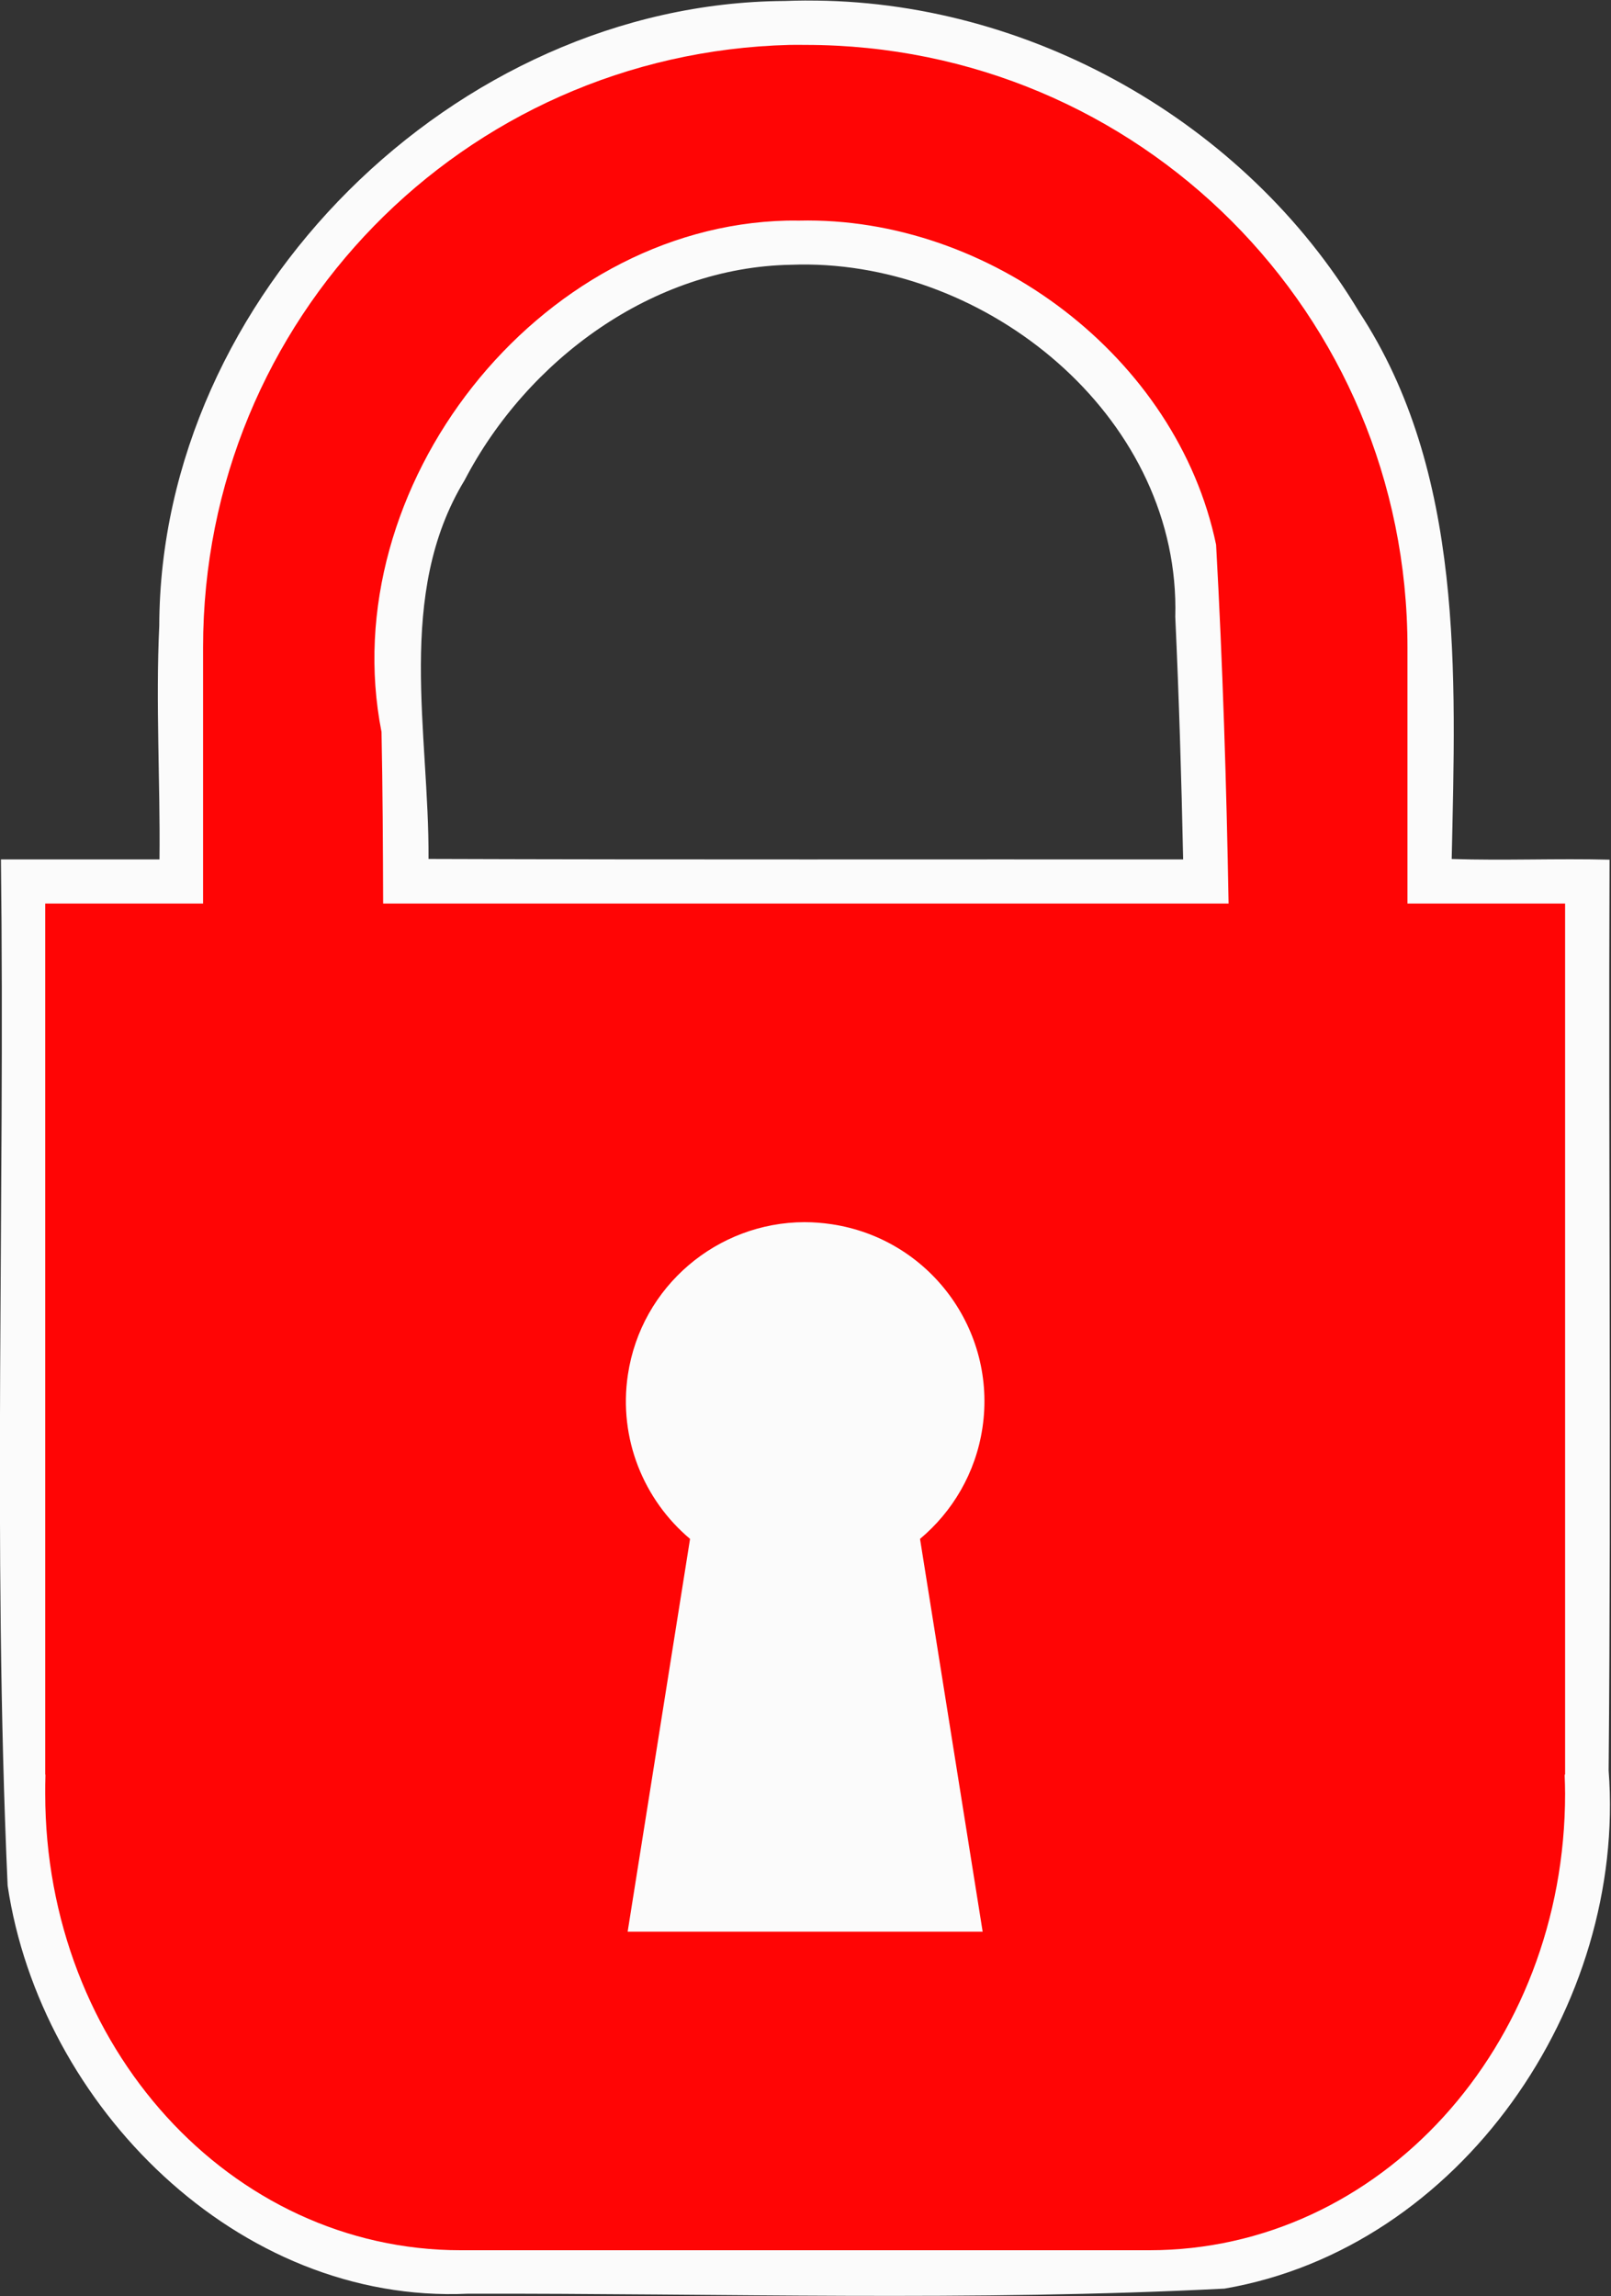 <?xml version="1.0" encoding="UTF-8" standalone="no"?>
<svg
   xmlns:dc="http://purl.org/dc/elements/1.1/"
   xmlns:cc="http://creativecommons.org/ns#"
   xmlns:rdf="http://www.w3.org/1999/02/22-rdf-syntax-ns#"
   xmlns:svg="http://www.w3.org/2000/svg"
   xmlns="http://www.w3.org/2000/svg"
   xmlns:sodipodi="http://sodipodi.sourceforge.net/DTD/sodipodi-0.dtd"
   xmlns:inkscape="http://www.inkscape.org/namespaces/inkscape"
   id="svg3493"
   sodipodi:docname="vpn-down.svg"
   viewBox="0 0 217.82 310.39"
   version="1.1"
   inkscape:version="1.0.1 (3bc2e813f5, 2020-09-07)">
  <rect x="0" y="0" width="217.82" height="310.39" fill="#333333" stroke="none"/>
  <defs
     id="defs11" />
  <title
     id="title3514">Padlock (Monochrome; Icon)</title>
  <sodipodi:namedview
     id="base"
     fit-margin-left="0"
     inkscape:zoom="1.4"
     borderopacity="1.0"
     inkscape:current-layer="layer1"
     inkscape:cx="5.743645"
     inkscape:cy="197.16921"
     borderlayer="true"
     inkscape:window-maximized="1"
     showgrid="false"
     fit-margin-right="0"
     inkscape:document-units="mm"
     bordercolor="#666666"
     inkscape:window-x="-8"
     inkscape:window-y="288"
     fit-margin-bottom="0"
     inkscape:window-width="3440"
     inkscape:pageopacity="0.0"
     inkscape:pageshadow="2"
     pagecolor="#ffffff"
     inkscape:window-height="1377"
     fit-margin-top="0"
     inkscape:document-rotation="0" />
  <g
     id="layer1"
     inkscape:label="Layer 1"
     inkscape:groupmode="layer"
     transform="translate(-202.33 -163.73)">
    <path
       id="path3355"
       style="opacity:0.98;fill:#ffffff;stroke-width:0"
       inkscape:connector-curvature="0"
       d="m 311.3,163.8 c -0.968,0.01 -1.937,0.021 -2.906,0.062 -44.496,0.284 -84.418,39.853 -84.531,84.469 -0.503,10.517 0.147,21.042 0.031,31.563 -7.146,-1e-4 -14.292,-1e-4 -21.438,0 0.568,46.226 -1.156,92.56 0.906,138.72 4.436,29.724 31.126,56.603 62.25,55.156 34.078,-0.066 68.262,1.054 102.28,-0.688 31.934,-5.502 54.359,-38.293 51.938,-70.031 0.367,-41.041 -0.035,-82.083 0.125,-123.12 -7.114,-0.182 -14.23,0.139 -21.344,-0.094 0.54,-24.99 1.715,-52.307 -12.531,-73.969 -15.406,-25.706 -44.767,-42.255 -74.781,-42.062 z m 0.406,35.688 c 25.281,0.346 50.259,21.283 49.531,47.625 0.502,10.922 0.836,21.85 1.063,32.781 -34.011,-0.02 -68.021,0.053 -102.03,-0.063 0.106,-17.098 -4.483,-35.793 4.875,-51.187 8.497,-16.311 25.48,-28.793 44.125,-29.125 0.815,-0.032 1.622,-0.043 2.438,-0.031 z" />
    <path
       id="path3357"
       d="m 309.1,169.8 c -44.13,1.111 -79.312,37.031 -79.312,81.438 v 34.625 h -21.344 v 117.75 h 0.031 c -0.031,0.851 -0.031,1.703 -0.031,2.562 0,34.197 25.051,61.719 56.187,61.719 h 93.094 c 31.136,0 56.219,-27.522 56.219,-61.719 0,-0.859 -0.032,-1.712 -0.063,-2.562 h 0.063 v -117.75 h -21.313 v -34.625 c 0,-45.111 -36.295,-81.438 -81.406,-81.438 -0.705,0 -1.425,-0.018 -2.125,0 z m -0.375,23.75 c 0.535,-0.013 1.087,0 1.625,0 25.79,-0.603 51.139,18.477 56.406,43.812 0.897,16.166 1.402,32.319 1.688,48.5 h -114.31 c -0.027,-7.737 -0.063,-15.456 -0.219,-23.188 -6.528,-33.085 21.075,-68.332 54.812,-69.125 z m 2.375,135.38 c 1.217,0 2.447,0.095 3.688,0.281 13.23,1.985 22.36,14.301 20.375,27.531 -0.914,6.092 -4.056,11.334 -8.438,15 l 8.469,53.094 h -23.844 -0.344 -23.812 l 8.437,-53.094 c -6.241,-5.242 -9.704,-13.536 -8.406,-22.188 1.799,-11.99 12.112,-20.593 23.875,-20.625 z"
       style="opacity:0.98;fill:#ff0000;stroke-width:0"
       inkscape:connector-curvature="0" />
  </g>
</svg>
